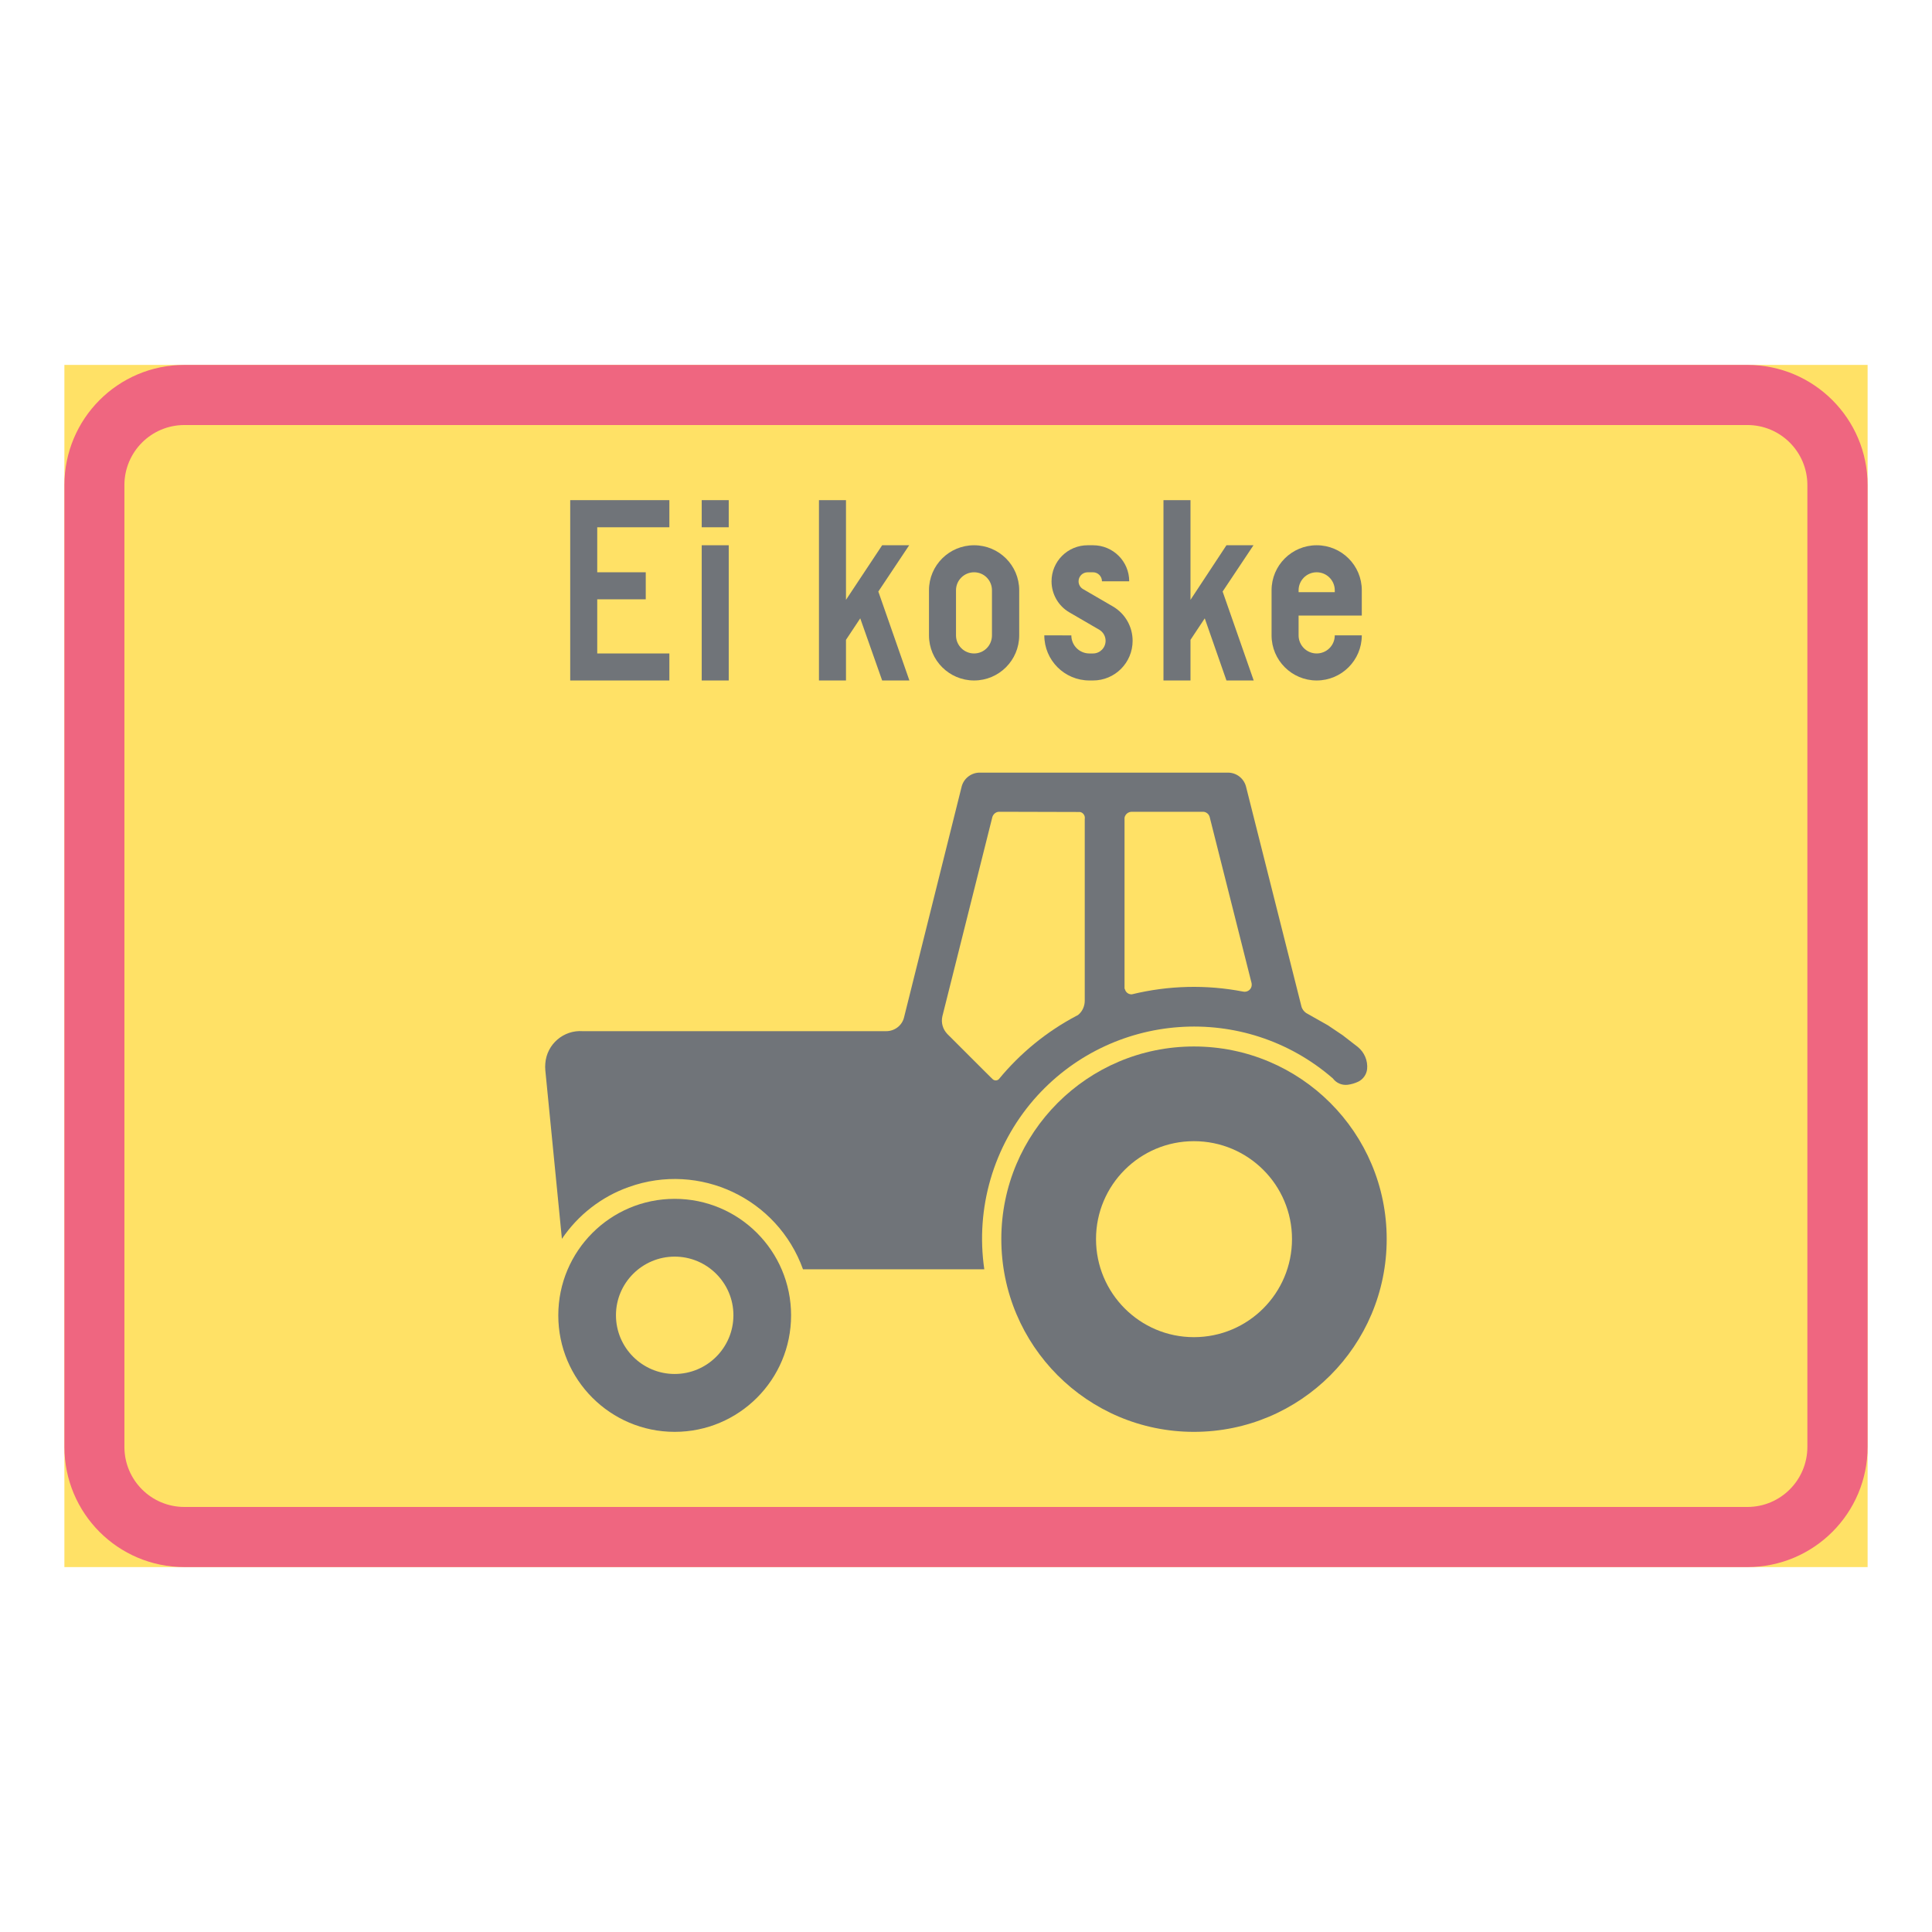 <ns0:svg xmlns:ns0="http://www.w3.org/2000/svg" version="1.1" id="Layer_1" x="0px" y="0px" width="425.197px" height="425.196px" viewBox="0 0 425.197 425.196" style="enable-background:new 0 0 425.197 425.196;" xml:space="preserve" opacity="0.6">
<ns0:g id="LWPOLYLINE_169_">
	<ns0:rect x="14.173" y="80.311" style="fill:#FFCD00;" width="396.851" height="264.575" />
</ns0:g>
<ns0:g id="LWPOLYLINE_168_">
	<ns0:path style="fill:#E4002B;" d="M40.586,344.886h343.978c14.611,0,26.46-11.849,26.46-26.46V106.771   c0-14.611-11.849-26.46-26.46-26.46H40.586c-14.611,0-26.413,11.849-26.413,26.46v211.655   C14.173,333.037,25.975,344.886,40.586,344.886z" />
</ns0:g>
<ns0:g id="LWPOLYLINE_167_">
	<ns0:path style="fill:#FFCD00;" d="M40.586,331.655h343.978c7.307,0,13.207-5.924,13.207-13.229V106.771   c0-7.306-5.9-13.23-13.207-13.23H40.586c-7.306,0-13.207,5.924-13.207,13.23v211.655C27.379,325.731,33.281,331.655,40.586,331.655   z" />
</ns0:g>
<ns0:g id="LWPOLYLINE_170_">
	<ns0:polygon style="fill:#101820;" points="125.492,149.762 147.315,149.762 147.315,143.814 131.44,143.814 131.44,131.896    142.117,131.896 142.117,125.948 131.44,125.948 131.44,116.043 147.315,116.043 147.315,110.072 125.492,110.072  " />
</ns0:g>
<ns0:g id="LWPOLYLINE_171_">
	<ns0:rect x="154.434" y="120" style="fill:#101820;" width="5.947" height="29.761" />
</ns0:g>
<ns0:g id="LWPOLYLINE_172_">
	<ns0:rect x="154.434" y="110.072" style="fill:#101820;" width="5.947" height="5.971" />
</ns0:g>
<ns0:g id="LWPOLYLINE_173_">
	<ns0:polygon style="fill:#101820;" points="186.186,149.762 180.238,149.762 180.238,110.072 186.186,110.072 186.186,132.013    194.147,120 200.095,120 193.304,130.187 200.142,149.762 194.147,149.762 189.324,136.087 186.186,140.817  " />
</ns0:g>
<ns0:g id="LWPOLYLINE_174_">
	<ns0:path style="fill:#101820;" d="M204.451,139.833c0,5.479,4.448,9.928,9.928,9.928s9.928-4.449,9.928-9.928v-9.928   c0-5.479-4.448-9.905-9.928-9.905s-9.928,4.426-9.928,9.905V139.833z" />
</ns0:g>
<ns0:g id="LWPOLYLINE_176_">
	<ns0:path style="fill:#101820;" d="M229.833,139.833c0,5.479,4.448,9.928,9.928,9.928h0.796c4.823,0,8.711-3.91,8.711-8.734   c0-3.114-1.64-5.971-4.309-7.54l-6.604-3.84c-0.608-0.352-0.983-1.007-0.983-1.709c0-1.101,0.891-1.99,2.014-1.99h1.171   c1.077,0,1.967,0.89,1.967,1.99h5.995c0-4.402-3.56-7.938-7.962-7.938h-1.171c-4.402,0-7.961,3.536-7.961,7.938   c0,2.81,1.498,5.433,3.934,6.837l6.604,3.84c0.843,0.515,1.357,1.428,1.357,2.412c0,1.522-1.217,2.787-2.763,2.787h-0.796   c-2.201,0-3.98-1.78-3.98-3.981H229.833z" />
</ns0:g>
<ns0:g id="LWPOLYLINE_177_">
	<ns0:polygon style="fill:#101820;" points="262.005,149.762 256.058,149.762 256.058,110.072 262.005,110.072 262.005,132.013    269.92,120 275.869,120 269.078,130.187 275.916,149.762 269.92,149.762 265.144,136.087 262.005,140.817  " />
</ns0:g>
<ns0:g id="LWPOLYLINE_178_">
	<ns0:path style="fill:#101820;" d="M293.757,139.833h5.948c0,5.479-4.449,9.928-9.929,9.928c-5.479,0-9.928-4.449-9.928-9.928v-9.928   c0-5.479,4.449-9.905,9.928-9.905c5.479,0,9.929,4.426,9.929,9.905v5.573h-13.909v4.355c0,2.201,1.779,3.981,3.98,3.981   S293.757,142.035,293.757,139.833z" />
</ns0:g>
<ns0:g id="CIRCLE_23_">
	<ns0:path style="fill:#101820;" d="M174.103,289.483c0-14.166-11.474-25.64-25.617-25.64c-14.143,0-25.616,11.474-25.616,25.64   c0,14.167,11.474,25.641,25.616,25.641C162.629,315.124,174.103,303.65,174.103,289.483L174.103,289.483z" />
</ns0:g>
<ns0:g id="LWPOLYLINE_181_">
	<ns0:path style="fill:#101820;" d="M216.626,279.345h-39.901c-5.619-15.595-22.76-23.697-38.354-18.1   c-5.994,2.13-11.146,6.135-14.705,11.402l-3.653-37.113c-0.047-0.492-0.047-1.008,0-1.499c0.328-4.238,4.028-7.399,8.243-7.095   h66.781c1.873,0,3.513-1.265,3.934-3.067l12.691-50.836c0.516-1.826,2.201-3.044,4.074-2.997h54.513   c1.873,0,3.513,1.264,3.98,3.091l12.177,48.307c0.141,0.632,0.562,1.171,1.076,1.522l4.73,2.669l3.278,2.201l3.325,2.575   c1.451,1.172,2.248,3.021,2.061,4.895c-0.141,1.194-0.891,2.248-1.967,2.764c-0.75,0.351-1.546,0.584-2.342,0.678   c-1.265,0.141-2.482-0.397-3.231-1.404c-19.481-16.906-48.938-14.775-65.845,4.707C218.64,252.3,214.66,265.904,216.626,279.345z" />
</ns0:g>
<ns0:g id="CIRCLE_25_">
	<ns0:path style="fill:#101820;" d="M305.185,272.694c0-23.416-18.967-42.383-42.43-42.383c-23.416,0-42.383,18.967-42.383,42.383   c0,23.439,18.967,42.43,42.383,42.43C286.218,315.124,305.185,296.134,305.185,272.694L305.185,272.694z" />
</ns0:g>
<ns0:g id="LWPOLYLINE_175_">
	<ns0:path style="fill:#FFCD00;" d="M210.398,139.833c0,2.201,1.779,3.981,3.98,3.981s3.934-1.78,3.934-3.981v-9.928   c0-2.178-1.732-3.957-3.934-3.957s-3.98,1.779-3.98,3.957V139.833z" />
</ns0:g>
<ns0:g id="LWPOLYLINE_179_">
	<ns0:path style="fill:#FFCD00;" d="M285.796,130.327h7.961v-0.421c0-2.178-1.779-3.957-3.98-3.957s-3.98,1.779-3.98,3.957V130.327z" />
</ns0:g>
<ns0:g id="CIRCLE_22_">
	<ns0:path style="fill:#FFCD00;" d="M284.345,272.694c0-11.895-9.648-21.542-21.59-21.542c-11.895,0-21.543,9.647-21.543,21.542   c0,11.919,9.648,21.59,21.543,21.59C274.697,294.284,284.345,284.613,284.345,272.694L284.345,272.694z" />
</ns0:g>
<ns0:g id="LWPOLYLINE_180_">
	<ns0:path style="fill:#FFCD00;" d="M218.406,237.454c0.375,0.398,0.983,0.445,1.405,0.07c4.729-5.76,10.583-10.537,17.187-14.003   c0.141-0.047,0.281-0.141,0.422-0.28c0.844-0.75,1.312-1.874,1.312-2.998v-39.994c0.14-0.702-0.328-1.404-1.03-1.545   c-0.094,0-0.188,0-0.234,0l-17.516-0.047c-0.701-0.023-1.311,0.445-1.545,1.123L207.4,223.662   c-0.327,1.405,0.094,2.856,1.078,3.888C208.478,227.55,218.453,237.524,218.406,237.454z" />
</ns0:g>
<ns0:g id="LWPOLYLINE_182_">
	<ns0:path style="fill:#FFCD00;" d="M247.488,217.551v-37.583c0.141-0.749,0.797-1.311,1.593-1.311h15.688   c0.656,0,1.265,0.469,1.451,1.123l9.227,36.576c0.047,0.234,0.047,0.469,0,0.703c-0.188,0.842-1.03,1.357-1.873,1.17   c-8.102-1.568-16.438-1.357-24.493,0.609c-0.702,0.023-1.312-0.422-1.499-1.102C247.535,217.667,247.535,217.62,247.488,217.551z" />
</ns0:g>
<ns0:g id="CIRCLE_24_">
	<ns0:path style="fill:#FFCD00;" d="M161.412,289.46c0-7.118-5.807-12.902-12.926-12.902c-7.118,0-12.925,5.784-12.925,12.902   c0,7.143,5.807,12.926,12.925,12.926C155.605,302.386,161.412,296.603,161.412,289.46L161.412,289.46z" />
</ns0:g>
</ns0:svg>